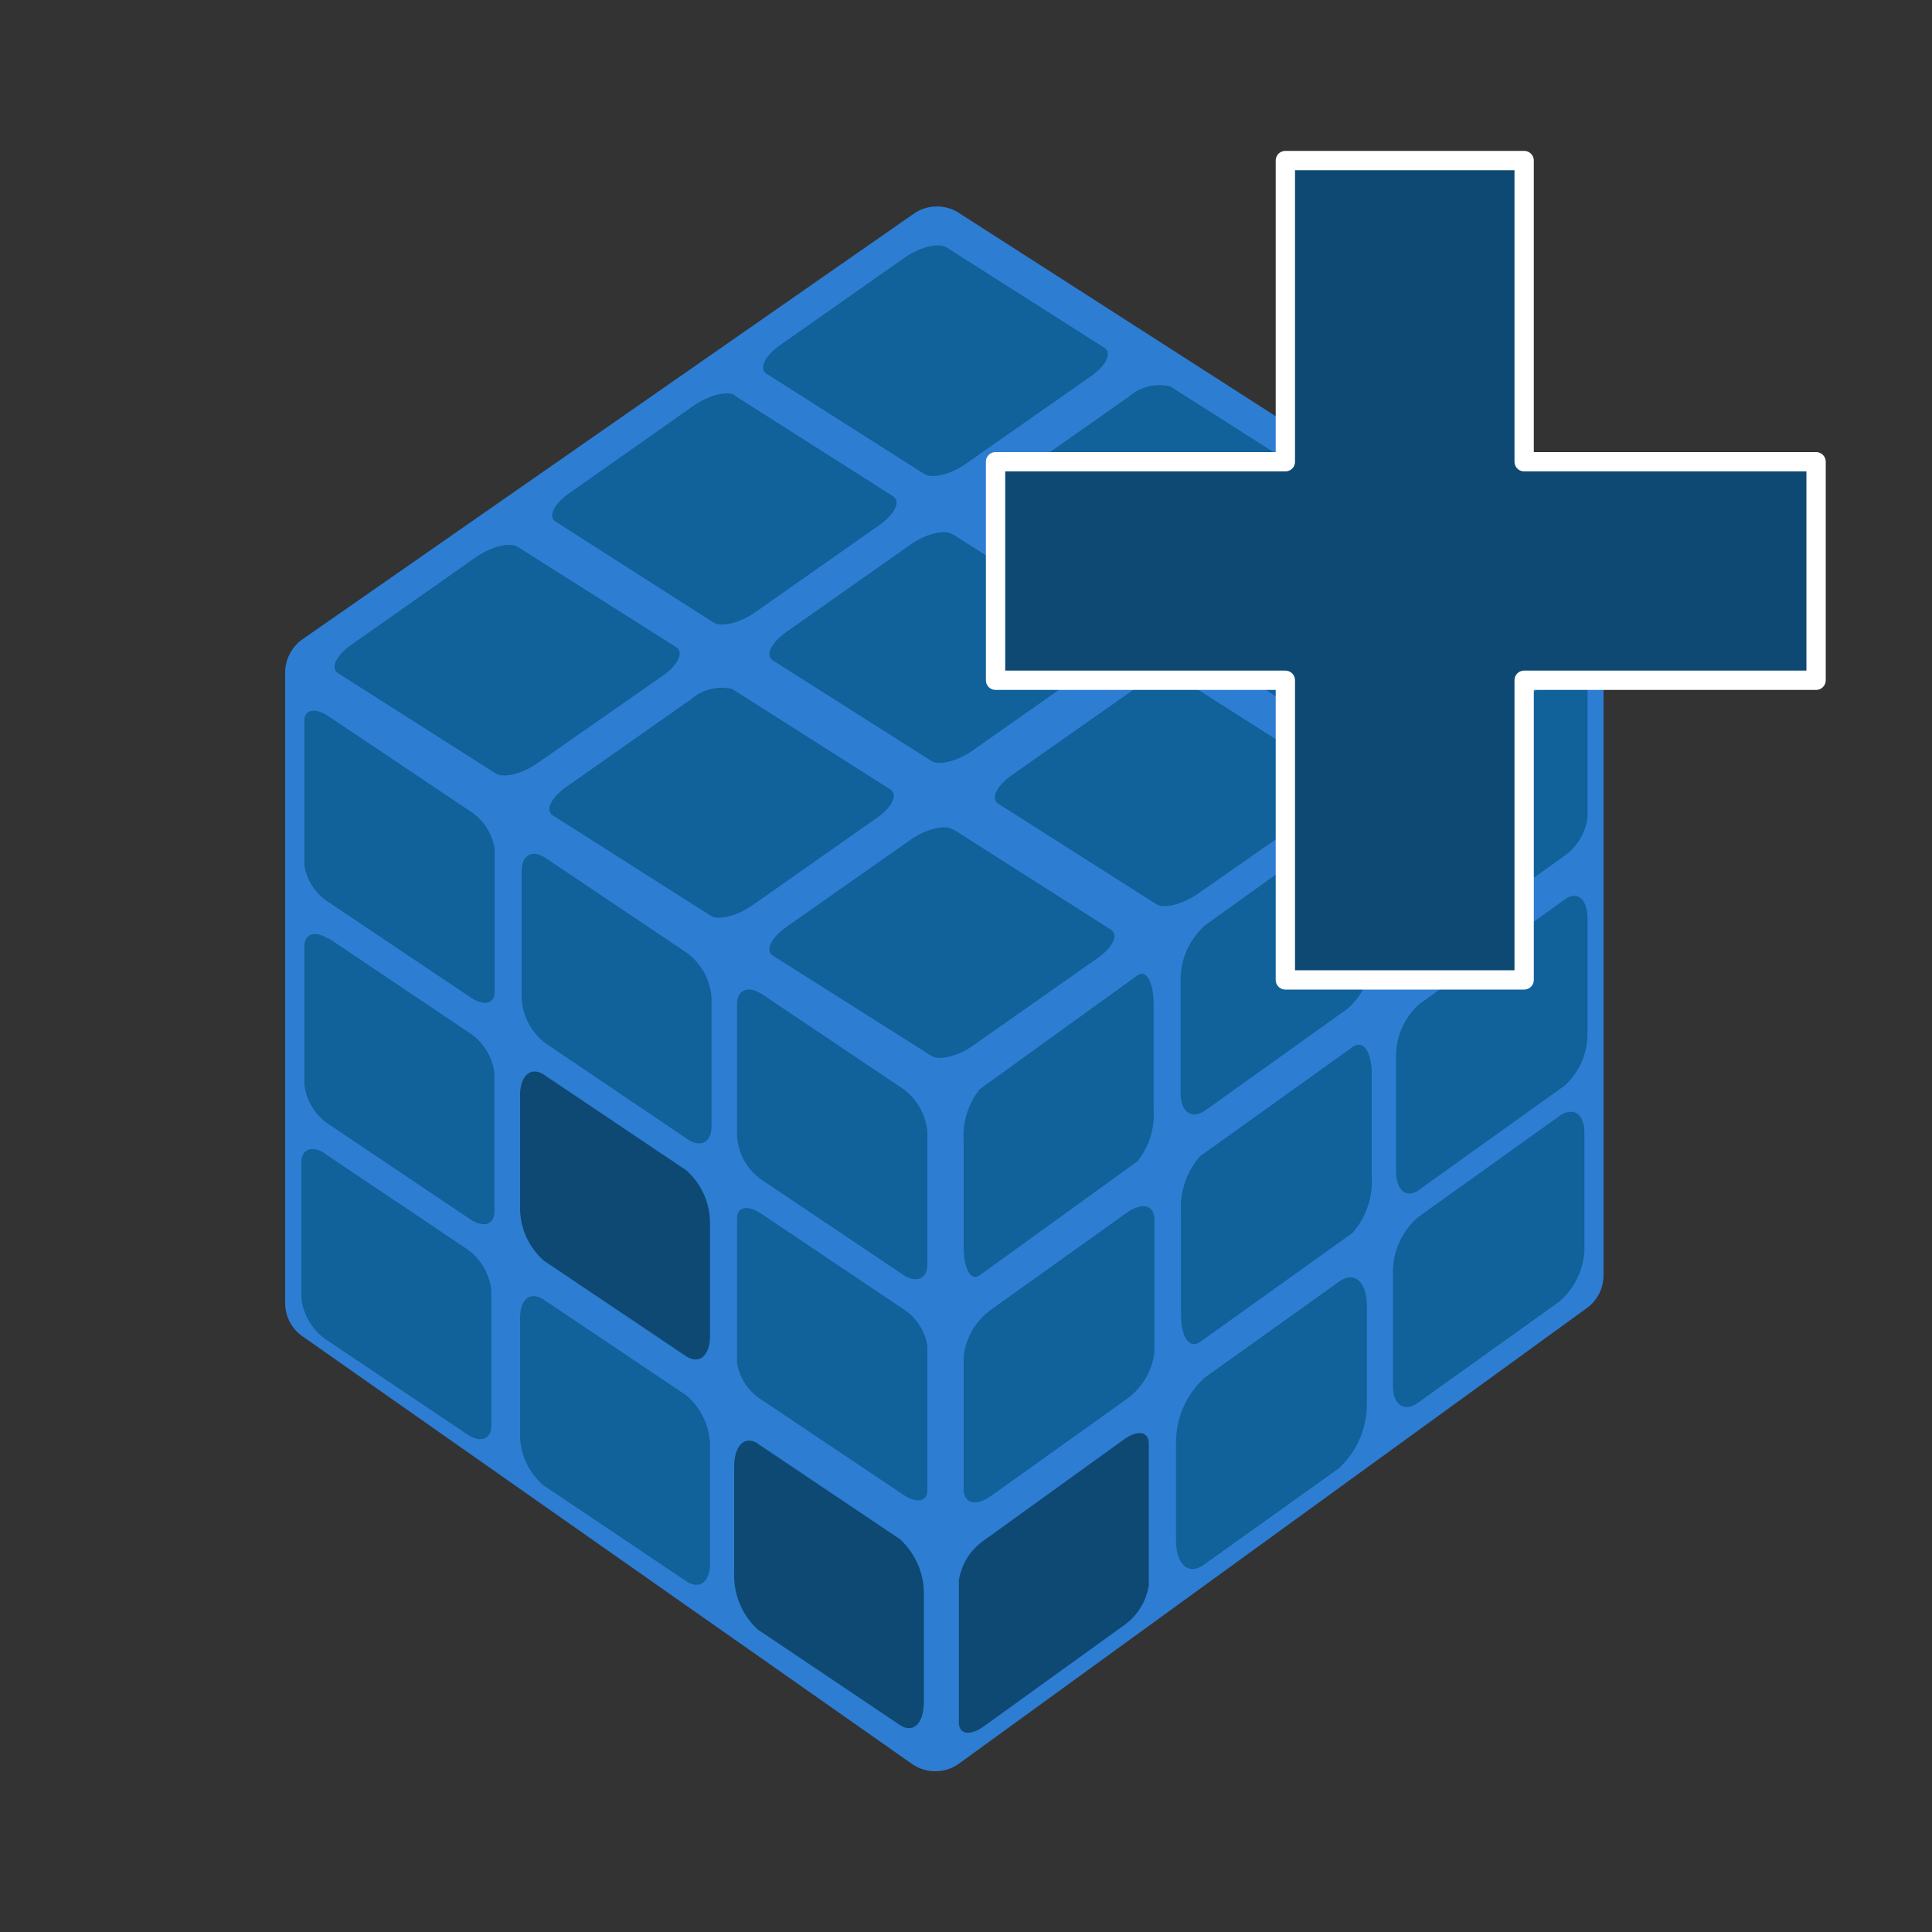 <svg id="Layer_1" data-name="Layer 1" xmlns="http://www.w3.org/2000/svg" viewBox="0 0 100 100"><rect x="0" y="0" width="100" height="100" fill="#333333" stroke="none"/><defs><style>.cls-1{fill:#2d7dd2;}.cls-2,.cls-4{fill:#0d4973;}.cls-3{fill:#11619a;}.cls-4{stroke:#fff;stroke-linecap:round;stroke-linejoin:round;}</style></defs><path class="cls-1" d="M15.67,33.08l31.6-22A2.1,2.1,0,0,1,49.6,11L82,31.79a2.12,2.12,0,0,1,1,1.77V66a2.1,2.1,0,0,1-.87,1.71L49.63,91.29a2.1,2.1,0,0,1-2.44,0L15.66,69.17a2.1,2.1,0,0,1-.9-1.72V34.81A2.11,2.11,0,0,1,15.67,33.08Z"/><path id="rect5005" class="cls-2" d="M50.93,79.73l7.24-5.22c.71-.52,1.29-.42,1.29.21v7.33a3.1,3.1,0,0,1-1.29,2.08l-7.24,5.22c-.72.52-1.3.43-1.3-.21V81.81a3.1,3.1,0,0,1,1.3-2.08Z"/><path id="rect5765" class="cls-3" d="M51.31,67.78l7-5c.8-.57,1.44-.42,1.44.35V70a3.5,3.5,0,0,1-1.44,2.42l-7,5c-.79.57-1.43.41-1.43-.35V70.2a3.49,3.49,0,0,1,1.43-2.42Z"/><path id="rect5767" class="cls-3" d="M50.72,56.37l8.15-5.88c.46-.33.84.33.84,1.48v5.46a3.86,3.86,0,0,1-.84,2.68L50.72,66c-.47.34-.84-.32-.84-1.47V59.06a3.85,3.85,0,0,1,.84-2.69Z"/><path id="rect5769" class="cls-3" d="M62.42,47.86l7.3-5.23c.72-.51,1.31-.12,1.31.87v6a3.74,3.74,0,0,1-1.31,2.73l-7.3,5.22c-.72.52-1.31.13-1.31-.86v-6a3.74,3.74,0,0,1,1.31-2.73Z"/><path id="rect5771" class="cls-3" d="M62.14,59.83,70,54.2c.56-.4,1,.23,1,1.42v5.32a4,4,0,0,1-1,2.88l-7.87,5.63c-.57.4-1-.23-1-1.42V62.71a4,4,0,0,1,1-2.88Z"/><path id="rect5773" class="cls-3" d="M62.31,71.34l7-5c.8-.57,1.44,0,1.44,1.29v5a4.54,4.54,0,0,1-1.44,3.36l-7,5c-.8.57-1.44,0-1.44-1.29v-5a4.54,4.54,0,0,1,1.44-3.35Z"/><path id="rect5775" class="cls-3" d="M73.4,63l7.31-5.23c.72-.51,1.3-.12,1.3.87v6a3.72,3.72,0,0,1-1.3,2.73L73.4,72.6c-.71.52-1.3.12-1.3-.87v-6A3.76,3.76,0,0,1,73.4,63Z"/><path id="rect5777" class="cls-3" d="M73.43,52,81,46.55c.65-.46,1.17,0,1.17,1V53.5A3.62,3.62,0,0,1,81,56.18L73.43,61.6c-.65.46-1.17,0-1.17-1V54.65A3.61,3.61,0,0,1,73.43,52Z"/><path id="rect5779" class="cls-3" d="M73.43,40.1,81,34.67c.65-.46,1.17-.3,1.17.35v7.26a2.86,2.86,0,0,1-1.17,2l-7.58,5.43c-.65.46-1.17.31-1.17-.35V42.11a2.86,2.86,0,0,1,1.17-2Z"/><path id="rect8055" class="cls-2" d="M39.23,74.73l7.34,4.93a3.8,3.8,0,0,1,1.25,2.88v5.54c0,1.13-.56,1.67-1.25,1.2l-7.34-4.93A3.79,3.79,0,0,1,38,81.48V75.94c0-1.13.55-1.67,1.24-1.21Z"/><path id="rect8815" class="cls-3" d="M39.4,62.82l7.34,4.93A2.78,2.78,0,0,1,48,69.65v7.49c0,.59-.56.69-1.24.23L39.4,72.44a2.78,2.78,0,0,1-1.25-1.91V63.05c0-.59.56-.7,1.25-.23Z"/><path id="rect8817" class="cls-3" d="M39.4,51.43l7.34,4.93A3.07,3.07,0,0,1,48,58.59v6.84c0,.77-.56,1-1.24.56L39.4,61.05a3,3,0,0,1-1.25-2.22V52c0-.77.56-1,1.25-.56Z"/><path id="rect8819" class="cls-3" d="M28.16,67.28l7.34,4.93a3.44,3.44,0,0,1,1.25,2.6v6.1c0,1-.56,1.39-1.25.92L28.16,76.9a3.42,3.42,0,0,1-1.24-2.6V68.21c0-1,.55-1.39,1.24-.93Z"/><path id="rect8821" class="cls-2" d="M28.16,55.63l7.34,4.93a3.63,3.63,0,0,1,1.25,2.73v5.84c0,1.05-.56,1.52-1.25,1.06l-7.34-4.93a3.62,3.62,0,0,1-1.24-2.73V56.69c0-1,.55-1.52,1.24-1.06Z"/><path id="rect8823" class="cls-3" d="M28.24,44.41l7.34,4.93a3.16,3.16,0,0,1,1.25,2.35v6.59c0,.84-.56,1.15-1.25.68L28.24,54A3.14,3.14,0,0,1,27,51.68V45.09c0-.84.56-1.14,1.24-.68Z"/><path id="rect8825" class="cls-3" d="M16.84,59.73l7.34,4.93a3,3,0,0,1,1.25,2.13v7c0,.71-.56.92-1.25.45l-7.34-4.93a3,3,0,0,1-1.24-2.13v-7c0-.72.56-.92,1.24-.46Z"/><path id="rect8827" class="cls-3" d="M17,48.56l7.34,4.93a2.89,2.89,0,0,1,1.25,2.08v7.14c0,.68-.56.86-1.25.4L17,58.18a2.89,2.89,0,0,1-1.25-2.07V49c0-.68.56-.86,1.25-.4Z"/><path id="rect8829" class="cls-3" d="M17,37.07,24.35,42a2.8,2.8,0,0,1,1.25,1.93v7.43c0,.61-.56.72-1.25.26L17,46.69a2.78,2.78,0,0,1-1.25-1.93V37.33c0-.61.56-.72,1.25-.26Z"/><g id="g11205"><path id="rect10429" class="cls-3" d="M26.79,28.3,35,33.5c.41.26.1.92-.69,1.47L27.82,39.5c-.78.55-1.75.79-2.15.54l-8.18-5.2c-.4-.26-.09-.92.7-1.47l6.44-4.53c.79-.55,1.76-.79,2.16-.54Z"/><path id="rect11189" class="cls-3" d="M37.91,35.67l8.17,5.19c.41.26.1.92-.69,1.47l-6.45,4.53c-.78.55-1.75.79-2.15.54l-8.18-5.2c-.4-.26-.09-.91.7-1.47l6.45-4.53a2.44,2.44,0,0,1,2.15-.54Z"/><path id="rect11191" class="cls-3" d="M49.33,42.92l8.17,5.2c.41.26.1.92-.69,1.47l-6.45,4.53c-.78.55-1.75.79-2.15.53L40,49.46c-.4-.26-.09-.92.69-1.47l6.45-4.53c.79-.55,1.75-.79,2.16-.53Z"/><path id="rect11193" class="cls-3" d="M38.05,20.49l8.18,5.2c.4.26.09.91-.69,1.47l-6.45,4.53c-.79.55-1.75.79-2.16.53L28.76,27c-.41-.25-.1-.91.69-1.46L35.9,21c.79-.55,1.75-.79,2.15-.54Z"/><path id="rect11195" class="cls-3" d="M49.31,27.65l8.18,5.2c.4.25.1.91-.69,1.46l-6.45,4.53c-.79.56-1.75.8-2.15.54L40,34.18c-.4-.26-.09-.91.69-1.46l6.45-4.54c.78-.55,1.75-.79,2.15-.53Z"/><path id="rect11197" class="cls-3" d="M61,35.06l8.18,5.2c.4.26.1.92-.69,1.47L62,46.26c-.79.55-1.75.79-2.15.54l-8.18-5.2c-.4-.26-.09-.92.69-1.47l6.45-4.53c.78-.55,1.75-.79,2.15-.54Z"/><path id="rect11199" class="cls-3" d="M49,12.81,57.16,18c.41.26.1.92-.69,1.47L50,24c-.78.55-1.75.79-2.15.54l-8.18-5.2c-.4-.26-.09-.91.7-1.47l6.45-4.53c.78-.55,1.75-.79,2.15-.54Z"/><path id="rect11201" class="cls-3" d="M60.57,20l8.18,5.2c.4.26.09.91-.69,1.47l-6.45,4.53c-.79.55-1.75.79-2.16.53l-8.17-5.2c-.41-.25-.1-.91.69-1.46l6.45-4.53A2.42,2.42,0,0,1,60.57,20Z"/><path id="rect11203" class="cls-3" d="M71.92,27.37l8.18,5.2c.4.26.09.91-.7,1.47L73,38.57c-.78.55-1.75.79-2.15.53l-8.18-5.2c-.4-.25-.09-.91.7-1.46l6.45-4.53c.78-.55,1.75-.79,2.15-.54Z"/></g><path class="cls-4" d="M66.53,35.21h-15V23.9h15V8.31H78.89V23.9H94V35.21H78.89V50.72H66.53Z"/></svg>
